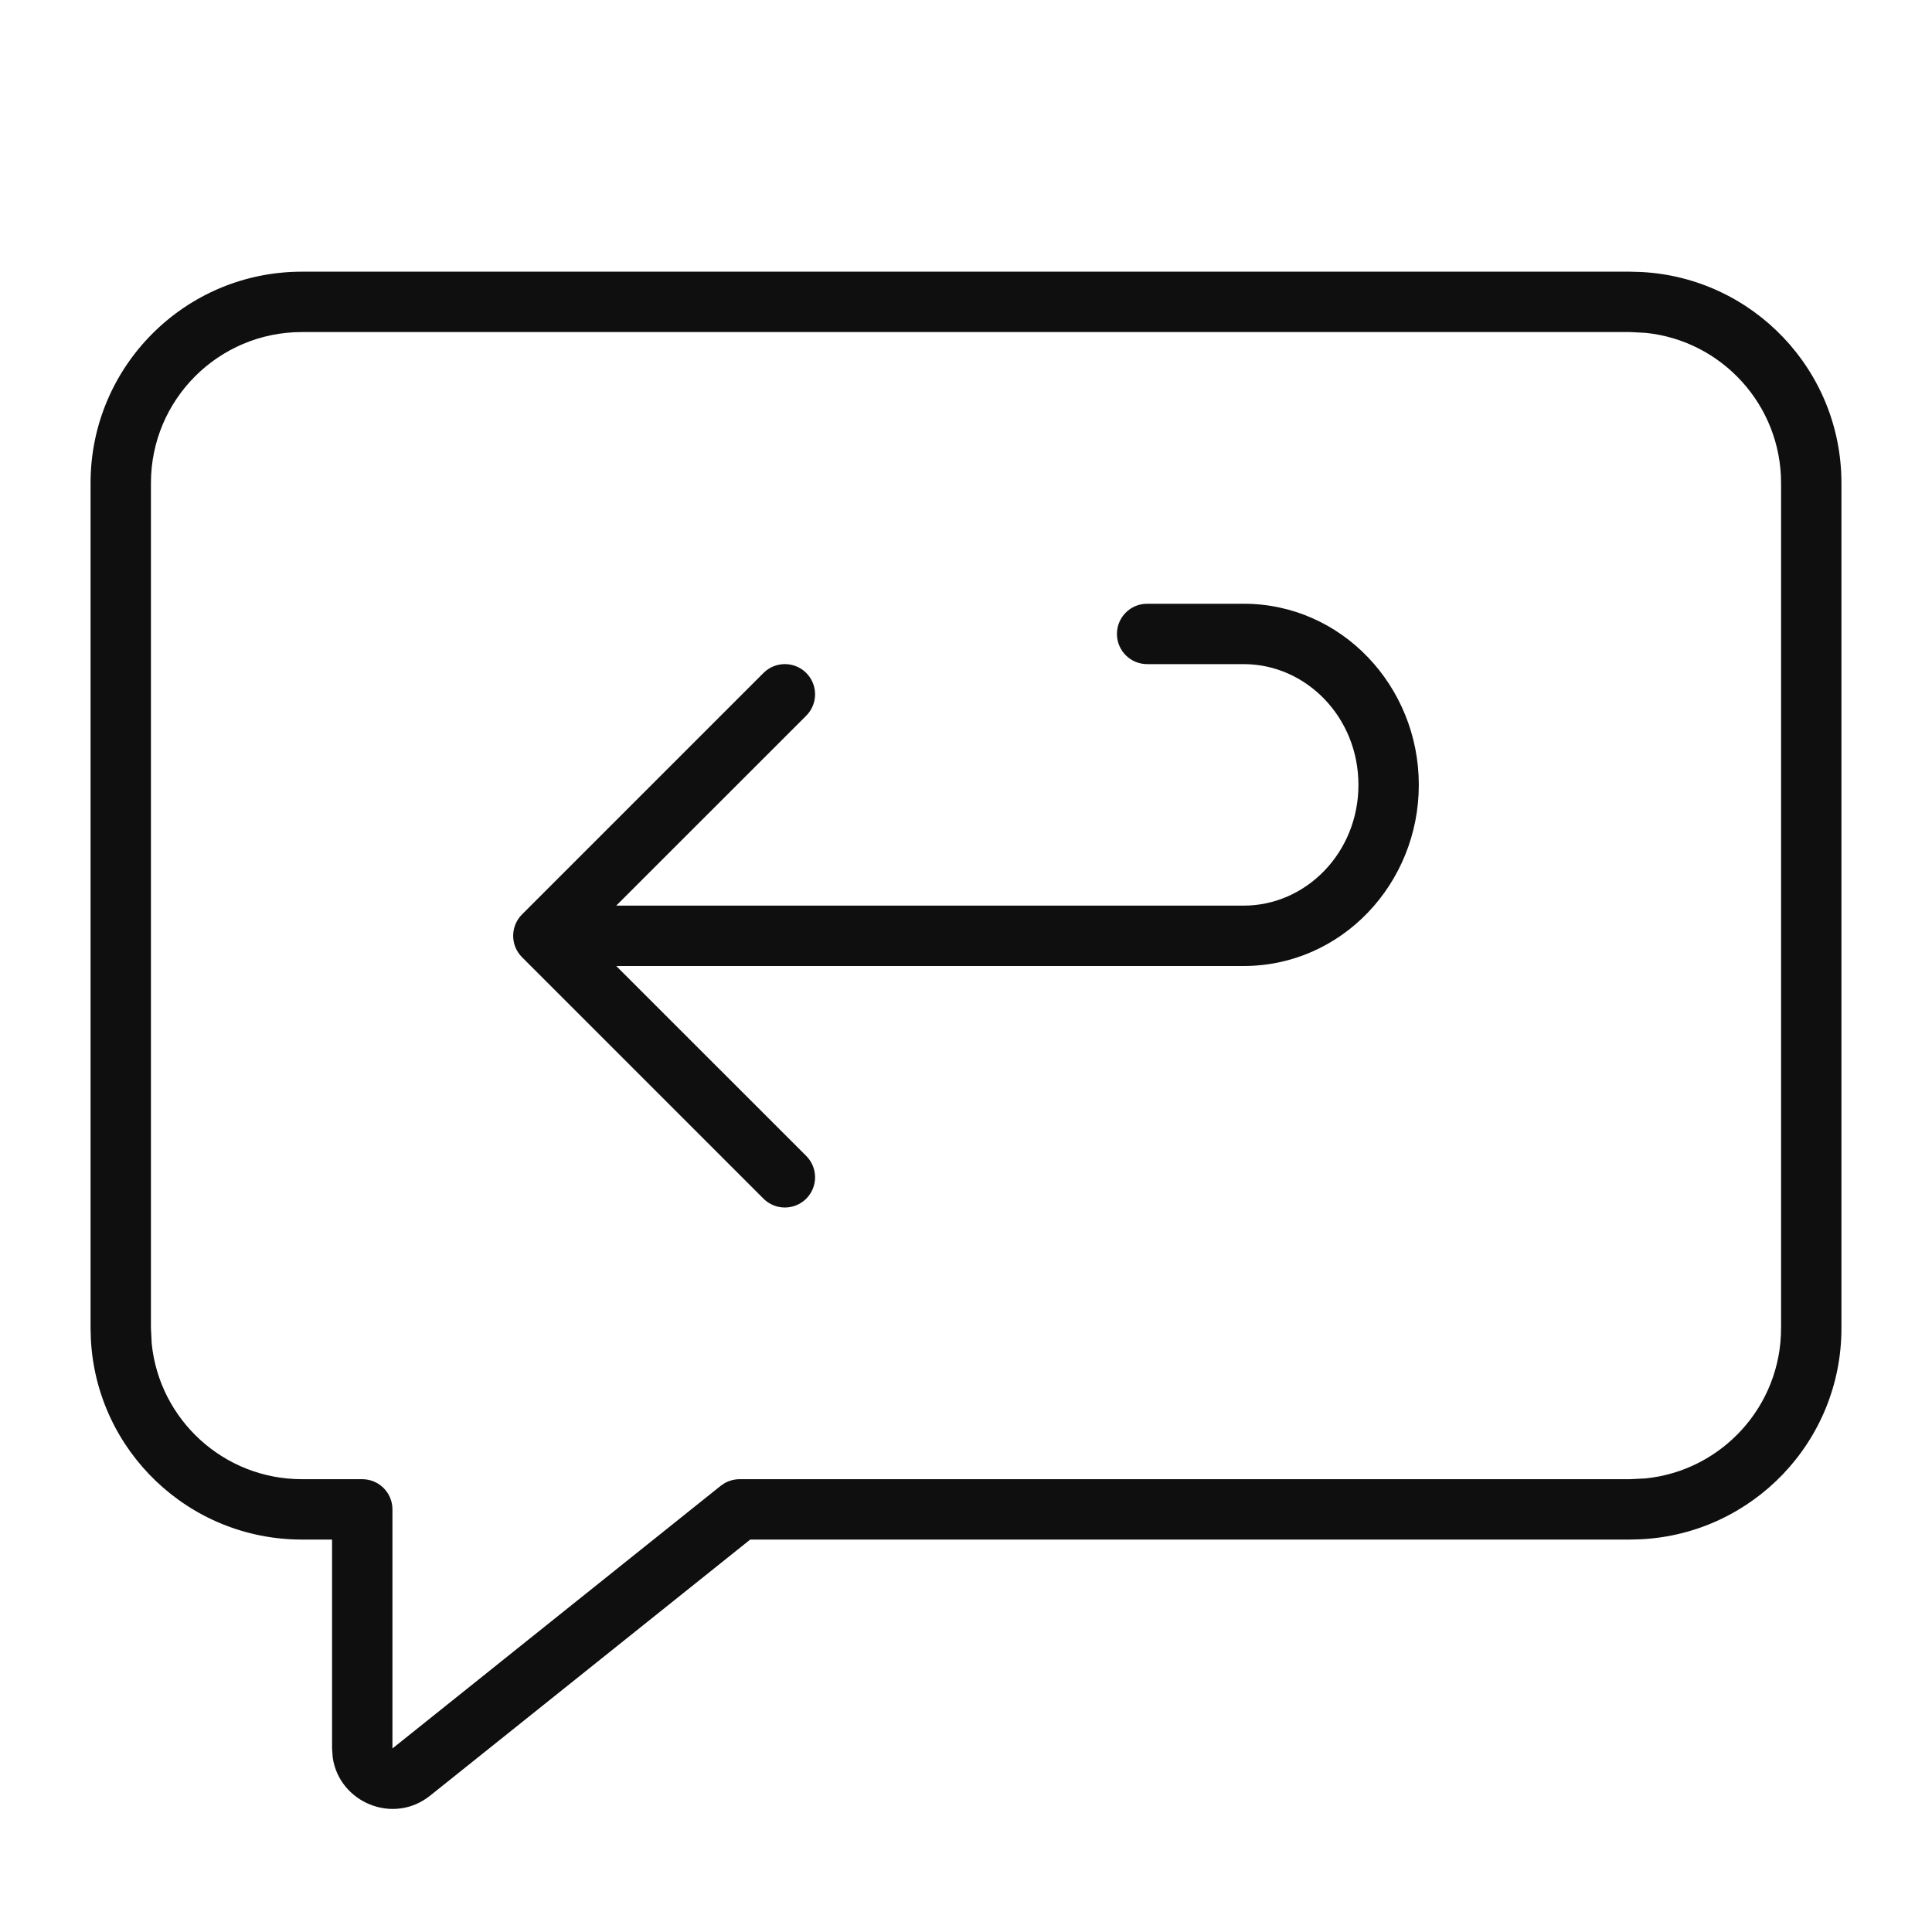 <svg width="32" height="32" viewBox="0 0 32 32" fill="none" xmlns="http://www.w3.org/2000/svg">
<path d="M20.6 10C22.22 10 23.5 11.363 23.5 13C23.5 14.637 22.22 16 20.6 16H10.207L13.354 19.146C13.549 19.342 13.549 19.658 13.354 19.854C13.158 20.049 12.842 20.049 12.646 19.854L8.646 15.854C8.451 15.658 8.451 15.342 8.646 15.146L12.646 11.146C12.842 10.951 13.158 10.951 13.354 11.146C13.549 11.342 13.549 11.658 13.354 11.854L10.207 15H20.6C21.63 15 22.5 14.124 22.5 13C22.5 11.876 21.63 11 20.6 11H19C18.724 11 18.5 10.776 18.5 10.5C18.5 10.224 18.724 10 19 10H20.6Z" fill="#0F0F0F"/>
<path d="M27.18 4.505C29.029 4.598 30.5 6.127 30.5 8V22C30.5 23.873 29.029 25.402 27.18 25.495L27 25.5H12.426L7.125 29.741C6.511 30.232 5.62 29.852 5.511 29.112L5.5 28.96V25.5H5C3.127 25.5 1.598 24.029 1.505 22.18L1.5 22V8C1.5 6.067 3.067 4.5 5 4.5H27L27.18 4.505ZM5 5.5C3.619 5.5 2.5 6.619 2.5 8V22L2.513 22.256C2.641 23.516 3.706 24.5 5 24.5H6C6.276 24.5 6.5 24.724 6.5 25V28.96L11.938 24.609L12.008 24.562C12.082 24.522 12.165 24.5 12.25 24.5H27L27.256 24.487C28.516 24.359 29.5 23.294 29.5 22V8C29.5 6.706 28.516 5.641 27.256 5.513L27 5.5H5Z" fill="#0F0F0F"/>
</svg>
